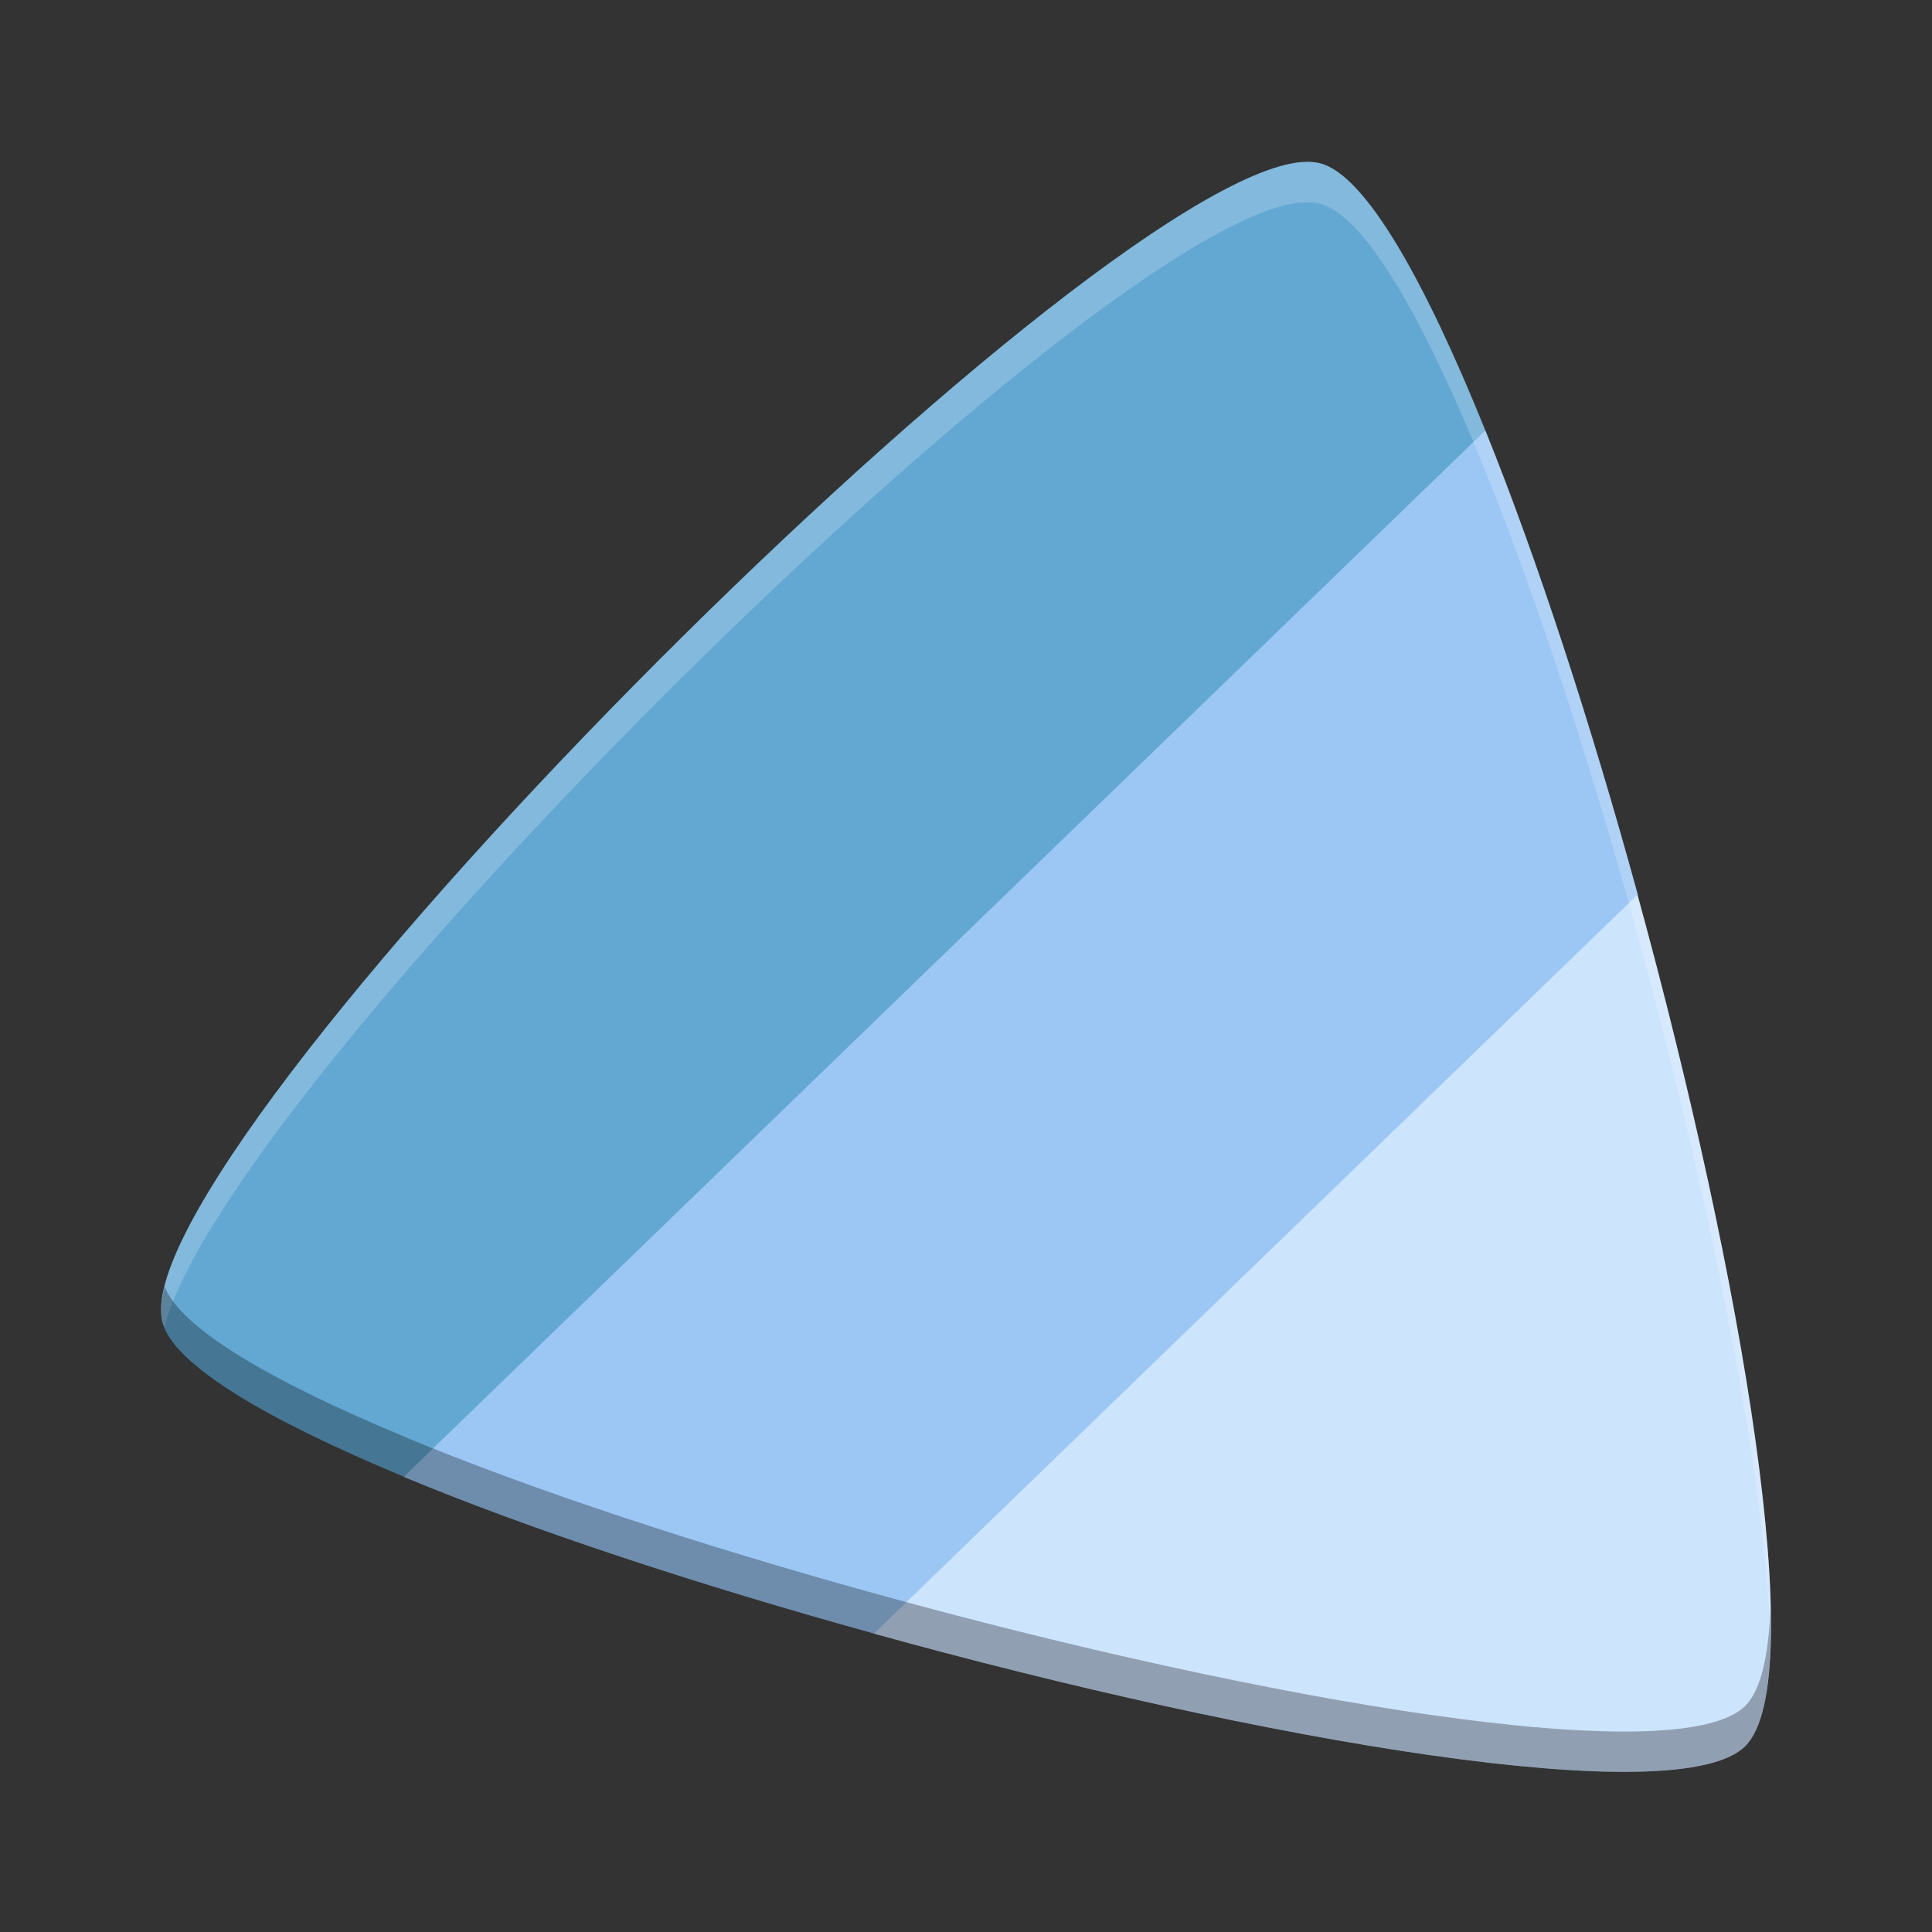 <?xml version="1.0" encoding="UTF-8" standalone="no"?>
<!-- Created with Inkscape (http://www.inkscape.org/) -->

<svg
   xmlns:dc="http://purl.org/dc/elements/1.1/"
   xmlns:cc="http://creativecommons.org/ns#"
   xmlns:rdf="http://www.w3.org/1999/02/22-rdf-syntax-ns#"
   xmlns:svg="http://www.w3.org/2000/svg"
   xmlns="http://www.w3.org/2000/svg"
   xmlns:sodipodi="http://sodipodi.sourceforge.net/DTD/sodipodi-0.dtd"
   xmlns:inkscape="http://www.inkscape.org/namespaces/inkscape"
   width="24"
   height="24"
   viewBox="0 0 24 24"
   id="svg4190"
   version="1.1"
   inkscape:version="0.91 r13725"
   sodipodi:docname="trimage.svg">
  <rect x="0" y="0" width="24" height="24" fill="#333333" stroke="none"/>
  <defs
     id="defs4192" />
  <sodipodi:namedview
     id="base"
     pagecolor="#585858"
     bordercolor="#666666"
     borderopacity="1.0"
     inkscape:pageopacity="0"
     inkscape:pageshadow="2"
     inkscape:zoom="7.03"
     inkscape:cx="1.5347092"
     inkscape:cy="23.102542"
     inkscape:document-units="px"
     inkscape:current-layer="layer1"
     showgrid="false"
     units="px"
     inkscape:window-width="1600"
     inkscape:window-height="849"
     inkscape:window-x="0"
     inkscape:window-y="0"
     inkscape:window-maximized="1" />
  <g
     inkscape:label="Layer 1"
     inkscape:groupmode="layer"
     id="layer1"
     transform="translate(0,-1028.362)">
    <g
       id="g4811"
       transform="matrix(0.5,0,0,0.5,4.2019521e-4,526.191)">
      <path
         id="path37"
         style="opacity:1;fill:#9cc7f4;fill-opacity:1;stroke:none"
         d="m 36.904,1015.044 c -12.274,6.232 -19.972,15.819 -26.869,25.992 3.21,1.334 7.371,2.698 11.677,3.89 7.908,-4.173 15.684,-8.51 18.977,-18.362 -1.153,-4.198 -2.476,-8.281 -3.784,-11.522 z"
         inkscape:connector-curvature="0" />
      <path
         id="path39"
         style="opacity:1;fill:#63a8d3;fill-opacity:1;stroke:none"
         d="m 32.341,1008.367 c -5.434,0.457 -29.422,24.644 -28.303,28.835 0.285,1.06 2.616,2.423 5.995,3.827 l 26.869,-25.992 c -1.502,-3.723 -2.971,-6.336 -4.096,-6.636 -0.135,-0.035 -0.291,-0.048 -0.466,-0.032 z"
         inkscape:connector-curvature="0" />
      <path
         id="path41"
         style="opacity:1;fill:#cde4fd;fill-opacity:1;stroke:none"
         d="m 40.688,1026.566 -18.977,18.362 c 9.668,2.678 20.005,4.449 21.651,2.794 1.625,-1.626 -0.069,-11.638 -2.681,-21.155 z"
         inkscape:connector-curvature="0" />
      <path
         id="path4753"
         transform="translate(0,1004.362)"
         d="M 32.34,4.006 C 26.903,4.468 2.919,28.65 4.037,32.84 c 0.009,0.034 0.039,0.071 0.053,0.105 C 5.561,27.004 27.208,5.442 32.34,5.006 l 0,0.008 0.002,0 c 0.175,-0.016 0.33,-0.002 0.465,0.033 1.125,0.3 2.594,2.914 4.096,6.637 l -0.016,0.016 c 0.006,0 0.012,-0.01 0.018,-0.01 1.308,3.241 2.631,7.322 3.783,11.52 0,0 -0.002,0 -0.002,0 l -0.002,0 c 1.824,6.649 3.197,13.528 3.307,17.631 0.125,-3.909 -1.325,-11.407 -3.307,-18.631 4.69e-4,-0.001 0.002,-0.003 0.002,-0.004 0,0 0.002,-0.002 0.002,-0.002 0,0 0,-0.002 0,-0.002 -1.152,-4.197 -2.475,-8.279 -3.783,-11.52 -0.006,0.003 -0.012,0.007 -0.018,0.01 l 0.016,-0.016 C 35.4,6.953 33.932,4.339 32.807,4.039 32.672,4.004 32.516,3.99 32.342,4.006 l -0.002,0 z"
         style="opacity:0.2;fill:#ffffff;fill-opacity:1;stroke:none"
         inkscape:connector-curvature="0" />
      <path
         id="path4763"
         transform="translate(0,1004.362)"
         d="m 4.09,31.945 c -0.087,0.353 -0.115,0.66 -0.053,0.895 0.285,1.06 2.617,2.424 5.996,3.828 l 0.018,-0.018 c -0.005,0.008 -0.01,0.016 -0.016,0.023 3.21,1.334 7.37,2.698 11.676,3.891 9.668,2.678 20.006,4.45 21.652,2.795 0.489,-0.49 0.674,-1.75 0.627,-3.52 -0.04,1.241 -0.236,2.128 -0.627,2.52 -1.647,1.655 -11.984,-0.117 -21.652,-2.795 -4.306,-1.192 -8.466,-2.557 -11.676,-3.891 0.005,-0.007 0.01,-0.013 0.016,-0.023 l -0.018,0.018 C 6.763,34.309 4.492,32.99 4.09,31.945 Z"
         style="opacity:0.3;fill:#000000;fill-opacity:1;stroke:none"
         inkscape:connector-curvature="0" />
    </g>
  </g>
</svg>
